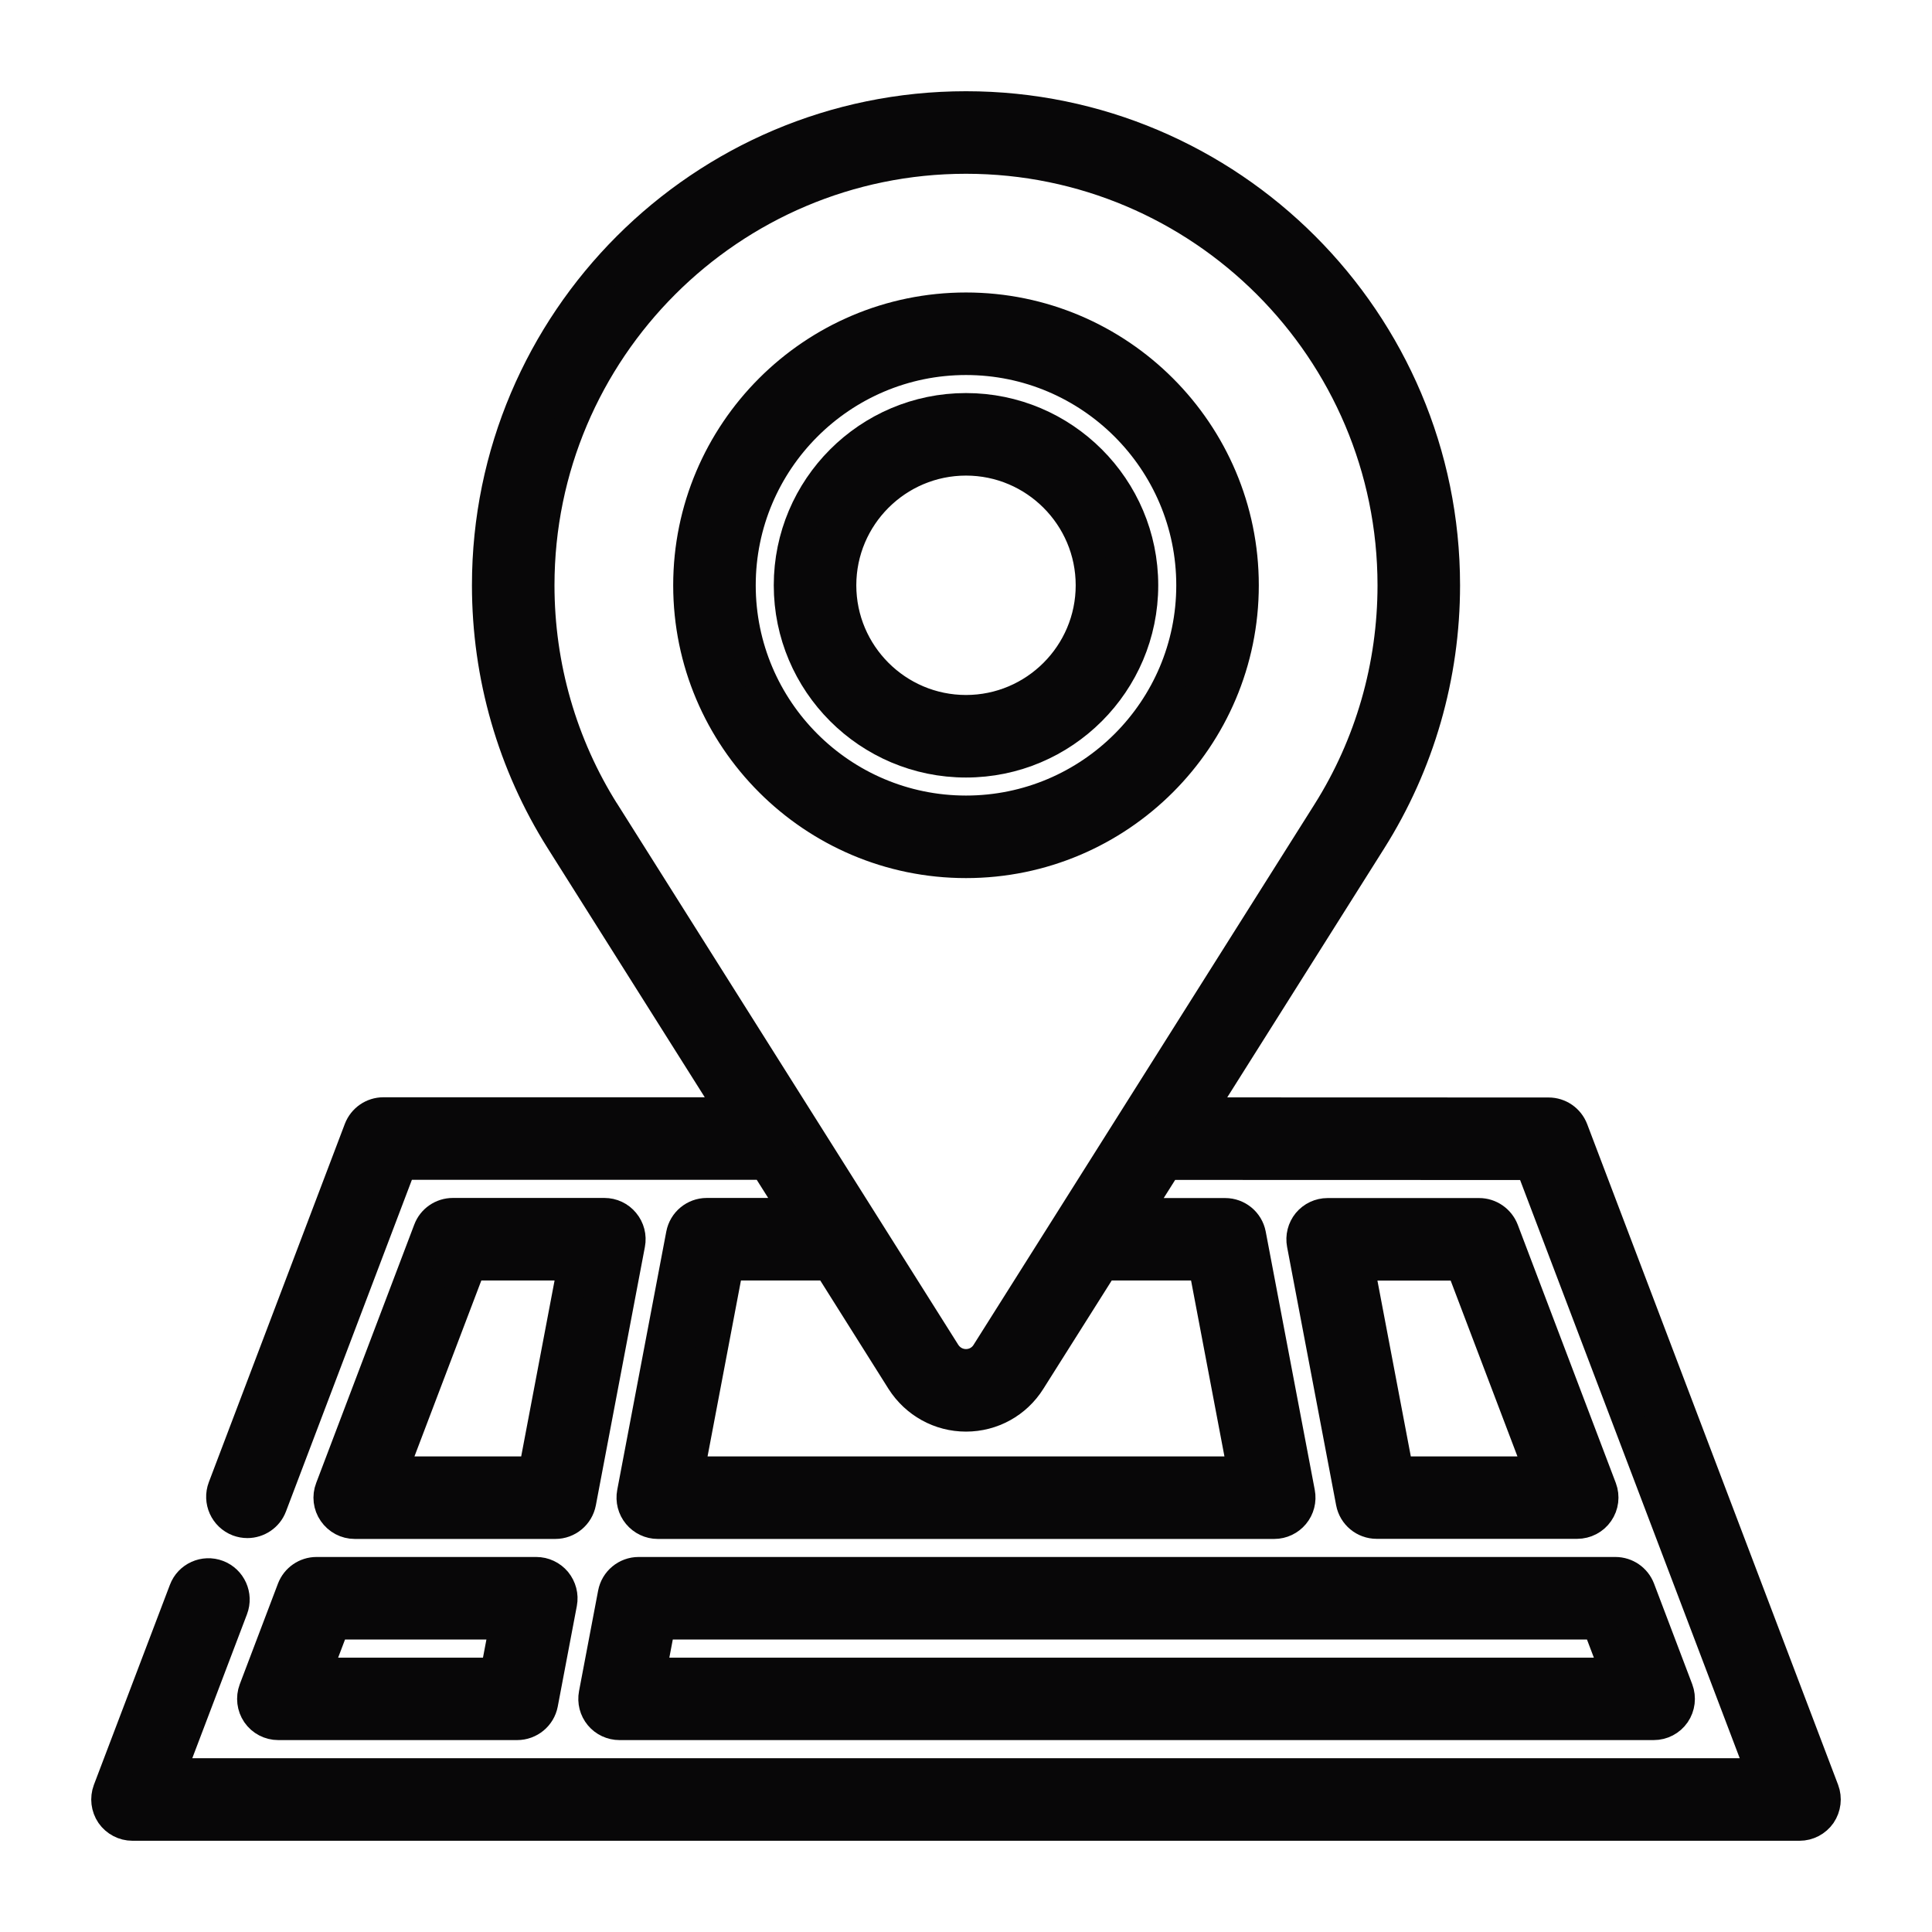 <svg width="18" height="18" viewBox="0 0 18 18" fill="none" xmlns="http://www.w3.org/2000/svg">
<path d="M16.985 16.682L14.647 10.526C14.612 10.435 14.525 10.375 14.428 10.375L11.162 10.374L12.769 7.825C13.217 7.115 13.453 6.295 13.453 5.453C13.453 2.998 11.456 1 9 1C6.545 1 4.547 2.998 4.547 5.453C4.547 6.295 4.783 7.116 5.231 7.825C5.243 7.844 6.838 10.373 6.838 10.373L3.572 10.373C3.475 10.373 3.388 10.433 3.353 10.524L2.086 13.862C2.04 13.983 2.101 14.119 2.222 14.165C2.249 14.175 2.277 14.18 2.305 14.18C2.399 14.18 2.489 14.122 2.524 14.029L3.734 10.842L7.133 10.842L7.429 11.311L6.585 11.311C6.473 11.311 6.376 11.391 6.355 11.502L5.898 13.909C5.885 13.978 5.903 14.049 5.948 14.103C5.992 14.156 6.058 14.188 6.128 14.188H11.872C11.942 14.188 12.008 14.156 12.052 14.103C12.097 14.049 12.115 13.978 12.102 13.909L11.645 11.502C11.624 11.392 11.527 11.312 11.415 11.312H10.57L10.866 10.843L14.266 10.844L16.426 16.531H1.574L2.161 14.986C2.207 14.865 2.146 14.729 2.025 14.683C1.904 14.637 1.768 14.698 1.723 14.819L1.015 16.682C0.988 16.755 0.998 16.835 1.041 16.899C1.085 16.962 1.157 17 1.234 17H16.766C16.843 17 16.915 16.962 16.959 16.899C17.002 16.835 17.012 16.754 16.985 16.682ZM5.627 7.575C5.227 6.941 5.016 6.207 5.016 5.453C5.016 3.256 6.803 1.469 9 1.469C11.197 1.469 12.984 3.256 12.984 5.453C12.984 6.207 12.773 6.941 12.373 7.575C12.355 7.603 9.223 12.569 9.199 12.607L9.198 12.609C9.155 12.678 9.081 12.719 9 12.719C8.919 12.719 8.845 12.678 8.801 12.609C8.787 12.587 5.655 7.618 5.629 7.577L5.627 7.575ZM11.221 11.78L11.589 13.719H6.411L6.779 11.78L7.725 11.78L8.405 12.86C8.536 13.065 8.758 13.188 9 13.188C9.242 13.188 9.465 13.065 9.594 12.859C9.606 12.841 10.275 11.78 10.275 11.78L11.221 11.78Z" fill="#080708"/>
<path d="M5.72 14.847L5.542 15.784C5.529 15.853 5.547 15.924 5.592 15.978C5.636 16.031 5.702 16.062 5.772 16.062H15.407C15.484 16.062 15.556 16.025 15.6 15.961C15.643 15.898 15.653 15.817 15.626 15.745L15.27 14.807C15.235 14.716 15.148 14.656 15.05 14.656H5.95C5.838 14.656 5.741 14.736 5.72 14.847ZM6.144 15.125H14.889L15.067 15.594H6.055L6.144 15.125Z" fill="#080708"/>
<path d="M2.73 14.807L2.374 15.745C2.347 15.817 2.357 15.898 2.4 15.961C2.444 16.025 2.516 16.062 2.593 16.062H4.818C4.931 16.062 5.028 15.982 5.049 15.872L5.227 14.934C5.24 14.866 5.221 14.795 5.177 14.741C5.132 14.687 5.066 14.656 4.996 14.656H2.949C2.852 14.656 2.765 14.716 2.73 14.807ZM4.713 15.125L4.624 15.594H2.933L3.111 15.125H4.713Z" fill="#080708"/>
<path d="M5.631 11.311L4.219 11.311C4.122 11.311 4.034 11.371 4 11.462L3.086 13.87C3.058 13.942 3.068 14.023 3.112 14.086C3.156 14.15 3.228 14.188 3.305 14.188H5.174C5.286 14.188 5.383 14.108 5.404 13.997L5.861 11.589C5.874 11.521 5.856 11.45 5.811 11.396C5.767 11.342 5.701 11.311 5.631 11.311ZM4.98 13.719H3.644L4.381 11.78L5.348 11.78L4.98 13.719Z" fill="#080708"/>
<path d="M12.826 14.187H14.694C14.771 14.187 14.844 14.149 14.887 14.086C14.931 14.023 14.941 13.942 14.914 13.87L14 11.463C13.965 11.373 13.878 11.312 13.781 11.312L12.369 11.312C12.299 11.312 12.233 11.343 12.188 11.397C12.144 11.451 12.126 11.522 12.139 11.59L12.596 13.997C12.617 14.107 12.713 14.187 12.826 14.187ZM13.619 11.781L14.355 13.719H13.02L12.652 11.781L13.619 11.781Z" fill="#080708"/>
<path d="M9 8.031C10.422 8.031 11.578 6.875 11.578 5.453C11.578 4.032 10.422 2.875 9 2.875C7.578 2.875 6.422 4.032 6.422 5.453C6.422 6.875 7.578 8.031 9 8.031ZM9 3.344C10.163 3.344 11.109 4.29 11.109 5.453C11.109 6.616 10.163 7.562 9 7.562C7.837 7.562 6.891 6.616 6.891 5.453C6.891 4.29 7.837 3.344 9 3.344Z" fill="#080708"/>
<path d="M9 7.094C9.905 7.094 10.641 6.358 10.641 5.453C10.641 4.548 9.905 3.812 9 3.812C8.095 3.812 7.359 4.548 7.359 5.453C7.359 6.358 8.095 7.094 9 7.094ZM9 4.281C9.646 4.281 10.172 4.807 10.172 5.453C10.172 6.099 9.646 6.625 9 6.625C8.354 6.625 7.828 6.099 7.828 5.453C7.828 4.807 8.354 4.281 9 4.281Z" fill="#080708"/>
<path d="M16.985 16.682L14.647 10.526C14.612 10.435 14.525 10.375 14.428 10.375L11.162 10.374L12.769 7.825C13.217 7.115 13.453 6.295 13.453 5.453C13.453 2.998 11.456 1 9 1C6.545 1 4.547 2.998 4.547 5.453C4.547 6.295 4.783 7.116 5.231 7.825C5.243 7.844 6.838 10.373 6.838 10.373L3.572 10.373C3.475 10.373 3.388 10.433 3.353 10.524L2.086 13.862C2.04 13.983 2.101 14.119 2.222 14.165C2.249 14.175 2.277 14.18 2.305 14.18C2.399 14.18 2.489 14.122 2.524 14.029L3.734 10.842L7.133 10.842L7.429 11.311L6.585 11.311C6.473 11.311 6.376 11.391 6.355 11.502L5.898 13.909C5.885 13.978 5.903 14.049 5.948 14.103C5.992 14.156 6.058 14.188 6.128 14.188H11.872C11.942 14.188 12.008 14.156 12.052 14.103C12.097 14.049 12.115 13.978 12.102 13.909L11.645 11.502C11.624 11.392 11.527 11.312 11.415 11.312H10.57L10.866 10.843L14.266 10.844L16.426 16.531H1.574L2.161 14.986C2.207 14.865 2.146 14.729 2.025 14.683C1.904 14.637 1.768 14.698 1.723 14.819L1.015 16.682C0.988 16.755 0.998 16.835 1.041 16.899C1.085 16.962 1.157 17 1.234 17H16.766C16.843 17 16.915 16.962 16.959 16.899C17.002 16.835 17.012 16.754 16.985 16.682ZM5.627 7.575C5.227 6.941 5.016 6.207 5.016 5.453C5.016 3.256 6.803 1.469 9 1.469C11.197 1.469 12.984 3.256 12.984 5.453C12.984 6.207 12.773 6.941 12.373 7.575C12.355 7.603 9.223 12.569 9.199 12.607L9.198 12.609C9.155 12.678 9.081 12.719 9 12.719C8.919 12.719 8.845 12.678 8.801 12.609C8.787 12.587 5.655 7.618 5.629 7.577L5.627 7.575ZM11.221 11.78L11.589 13.719H6.411L6.779 11.78L7.725 11.78L8.405 12.86C8.536 13.065 8.758 13.188 9 13.188C9.242 13.188 9.465 13.065 9.594 12.859C9.606 12.841 10.275 11.78 10.275 11.78L11.221 11.78Z" stroke="#080708" stroke-width="0.3"/>
<path d="M5.72 14.847L5.542 15.784C5.529 15.853 5.547 15.924 5.592 15.978C5.636 16.031 5.702 16.062 5.772 16.062H15.407C15.484 16.062 15.556 16.025 15.6 15.961C15.643 15.898 15.653 15.817 15.626 15.745L15.27 14.807C15.235 14.716 15.148 14.656 15.05 14.656H5.95C5.838 14.656 5.741 14.736 5.72 14.847ZM6.144 15.125H14.889L15.067 15.594H6.055L6.144 15.125Z" stroke="#080708" stroke-width="0.3"/>
<path d="M2.73 14.807L2.374 15.745C2.347 15.817 2.357 15.898 2.4 15.961C2.444 16.025 2.516 16.062 2.593 16.062H4.818C4.931 16.062 5.028 15.982 5.049 15.872L5.227 14.934C5.24 14.866 5.221 14.795 5.177 14.741C5.132 14.687 5.066 14.656 4.996 14.656H2.949C2.852 14.656 2.765 14.716 2.73 14.807ZM4.713 15.125L4.624 15.594H2.933L3.111 15.125H4.713Z" stroke="#080708" stroke-width="0.3"/>
<path d="M5.631 11.311L4.219 11.311C4.122 11.311 4.034 11.371 4 11.462L3.086 13.87C3.058 13.942 3.068 14.023 3.112 14.086C3.156 14.15 3.228 14.188 3.305 14.188H5.174C5.286 14.188 5.383 14.108 5.404 13.997L5.861 11.589C5.874 11.521 5.856 11.45 5.811 11.396C5.767 11.342 5.701 11.311 5.631 11.311ZM4.98 13.719H3.644L4.381 11.78L5.348 11.78L4.98 13.719Z" stroke="#080708" stroke-width="0.3"/>
<path d="M12.826 14.187H14.694C14.771 14.187 14.844 14.149 14.887 14.086C14.931 14.023 14.941 13.942 14.914 13.87L14 11.463C13.965 11.373 13.878 11.312 13.781 11.312L12.369 11.312C12.299 11.312 12.233 11.343 12.188 11.397C12.144 11.451 12.126 11.522 12.139 11.59L12.596 13.997C12.617 14.107 12.713 14.187 12.826 14.187ZM13.619 11.781L14.355 13.719H13.02L12.652 11.781L13.619 11.781Z" stroke="#080708" stroke-width="0.3"/>
<path d="M9 8.031C10.422 8.031 11.578 6.875 11.578 5.453C11.578 4.032 10.422 2.875 9 2.875C7.578 2.875 6.422 4.032 6.422 5.453C6.422 6.875 7.578 8.031 9 8.031ZM9 3.344C10.163 3.344 11.109 4.29 11.109 5.453C11.109 6.616 10.163 7.562 9 7.562C7.837 7.562 6.891 6.616 6.891 5.453C6.891 4.29 7.837 3.344 9 3.344Z" stroke="#080708" stroke-width="0.3"/>
<path d="M9 7.094C9.905 7.094 10.641 6.358 10.641 5.453C10.641 4.548 9.905 3.812 9 3.812C8.095 3.812 7.359 4.548 7.359 5.453C7.359 6.358 8.095 7.094 9 7.094ZM9 4.281C9.646 4.281 10.172 4.807 10.172 5.453C10.172 6.099 9.646 6.625 9 6.625C8.354 6.625 7.828 6.099 7.828 5.453C7.828 4.807 8.354 4.281 9 4.281Z" stroke="#080708" stroke-width="0.3"/>
</svg>
